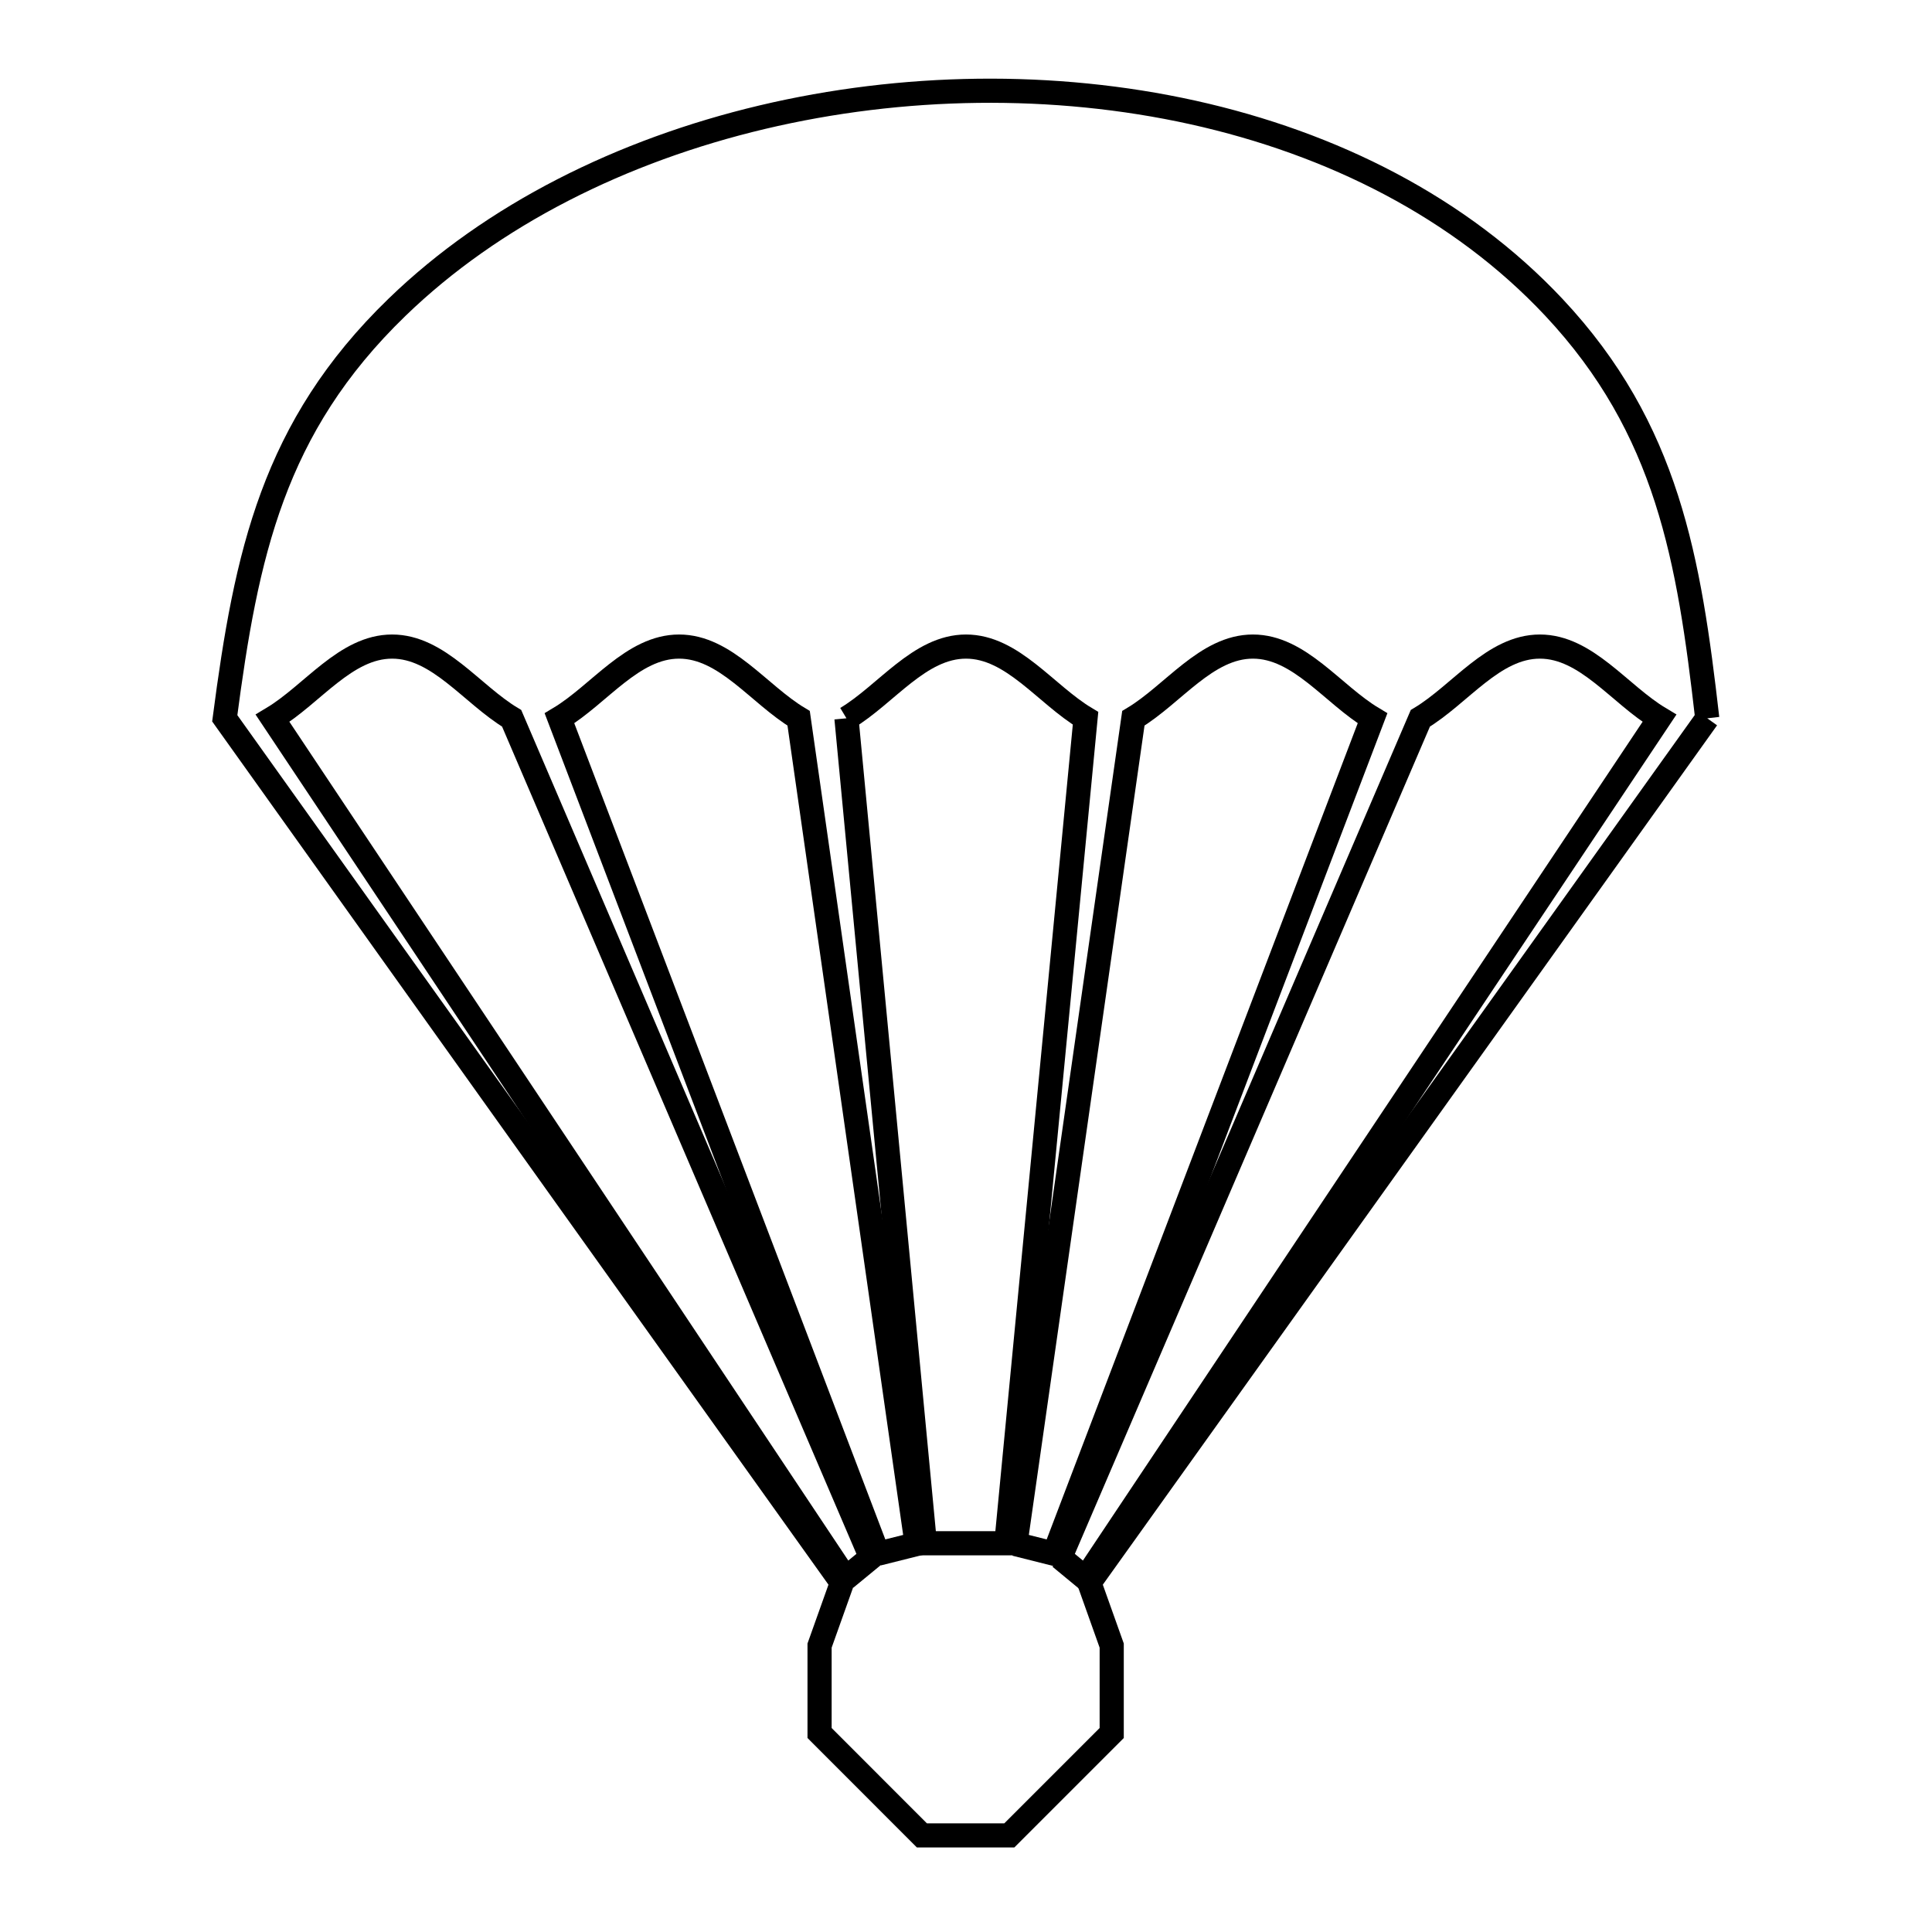 <svg xmlns="http://www.w3.org/2000/svg" viewBox="0.0 0.0 24.0 24.0" height="200px" width="200px"><path fill="none" stroke="black" stroke-width=".3" stroke-opacity="1.0"  filling="0" d="M10.515 8.923 L10.515 8.923 C11.01 8.626 11.423 8.032 12.0 8.032 C12.577 8.032 12.99 8.626 13.485 8.923 L12.993 14.047 L12.501 19.171 L11.489 19.171 L11.002 14.047 L10.515 8.923"></path>
<path fill="none" stroke="black" stroke-width=".3" stroke-opacity="1.0"  filling="0" d="M21.208 8.923 L17.37 14.293 L13.532 19.662 C13.624 19.922 13.717 20.182 13.81 20.442 L13.81 21.528 C13.386 21.952 12.962 22.376 12.538 22.8 L11.452 22.8 C11.028 22.376 10.604 21.952 10.181 21.528 L10.181 20.442 C10.273 20.182 10.366 19.922 10.459 19.662 L6.625 14.293 L2.792 8.923 C3.059 6.887 3.39 5.309 4.932 3.817 C6.121 2.666 7.727 1.869 9.468 1.456 C11.21 1.043 13.087 1.014 14.819 1.397 C16.551 1.781 18.139 2.578 19.302 3.817 C20.719 5.328 20.982 6.952 21.208 8.923 L21.208 8.923"></path>
<path fill="none" stroke="black" stroke-width=".3" stroke-opacity="1.0"  filling="0" d="M12.613 19.18 L13.346 14.051 L14.079 8.923 C14.574 8.626 14.987 8.032 15.564 8.032 C16.142 8.032 16.555 8.626 17.05 8.923 L15.072 14.112 L13.095 19.301 C12.934 19.26 12.773 19.22 12.613 19.18 L12.613 19.18"></path>
<path fill="none" stroke="black" stroke-width=".3" stroke-opacity="1.0"  filling="0" d="M10.905 19.301 L8.928 14.112 L6.95 8.923 C7.445 8.626 7.858 8.032 8.436 8.032 C9.013 8.032 9.426 8.626 9.921 8.923 L10.654 14.051 L11.387 19.18 C11.227 19.22 11.066 19.26 10.905 19.301 L10.905 19.301"></path>
<path fill="none" stroke="black" stroke-width=".3" stroke-opacity="1.0"  filling="0" d="M13.17 19.347 L15.407 14.135 L17.644 8.923 C18.139 8.626 18.552 8.032 19.129 8.032 C19.706 8.032 20.119 8.626 20.614 8.923 L17.05 14.265 L13.485 19.607 C13.38 19.52 13.275 19.434 13.17 19.347 L13.17 19.347"></path>
<path fill="none" stroke="black" stroke-width=".3" stroke-opacity="1.0"  filling="0" d="M10.505 19.607 L6.946 14.265 L3.386 8.923 C3.881 8.626 4.294 8.032 4.871 8.032 C5.448 8.032 5.861 8.626 6.356 8.923 L8.589 14.135 L10.821 19.347 C10.716 19.433 10.611 19.52 10.505 19.607 L10.505 19.607"></path></svg>